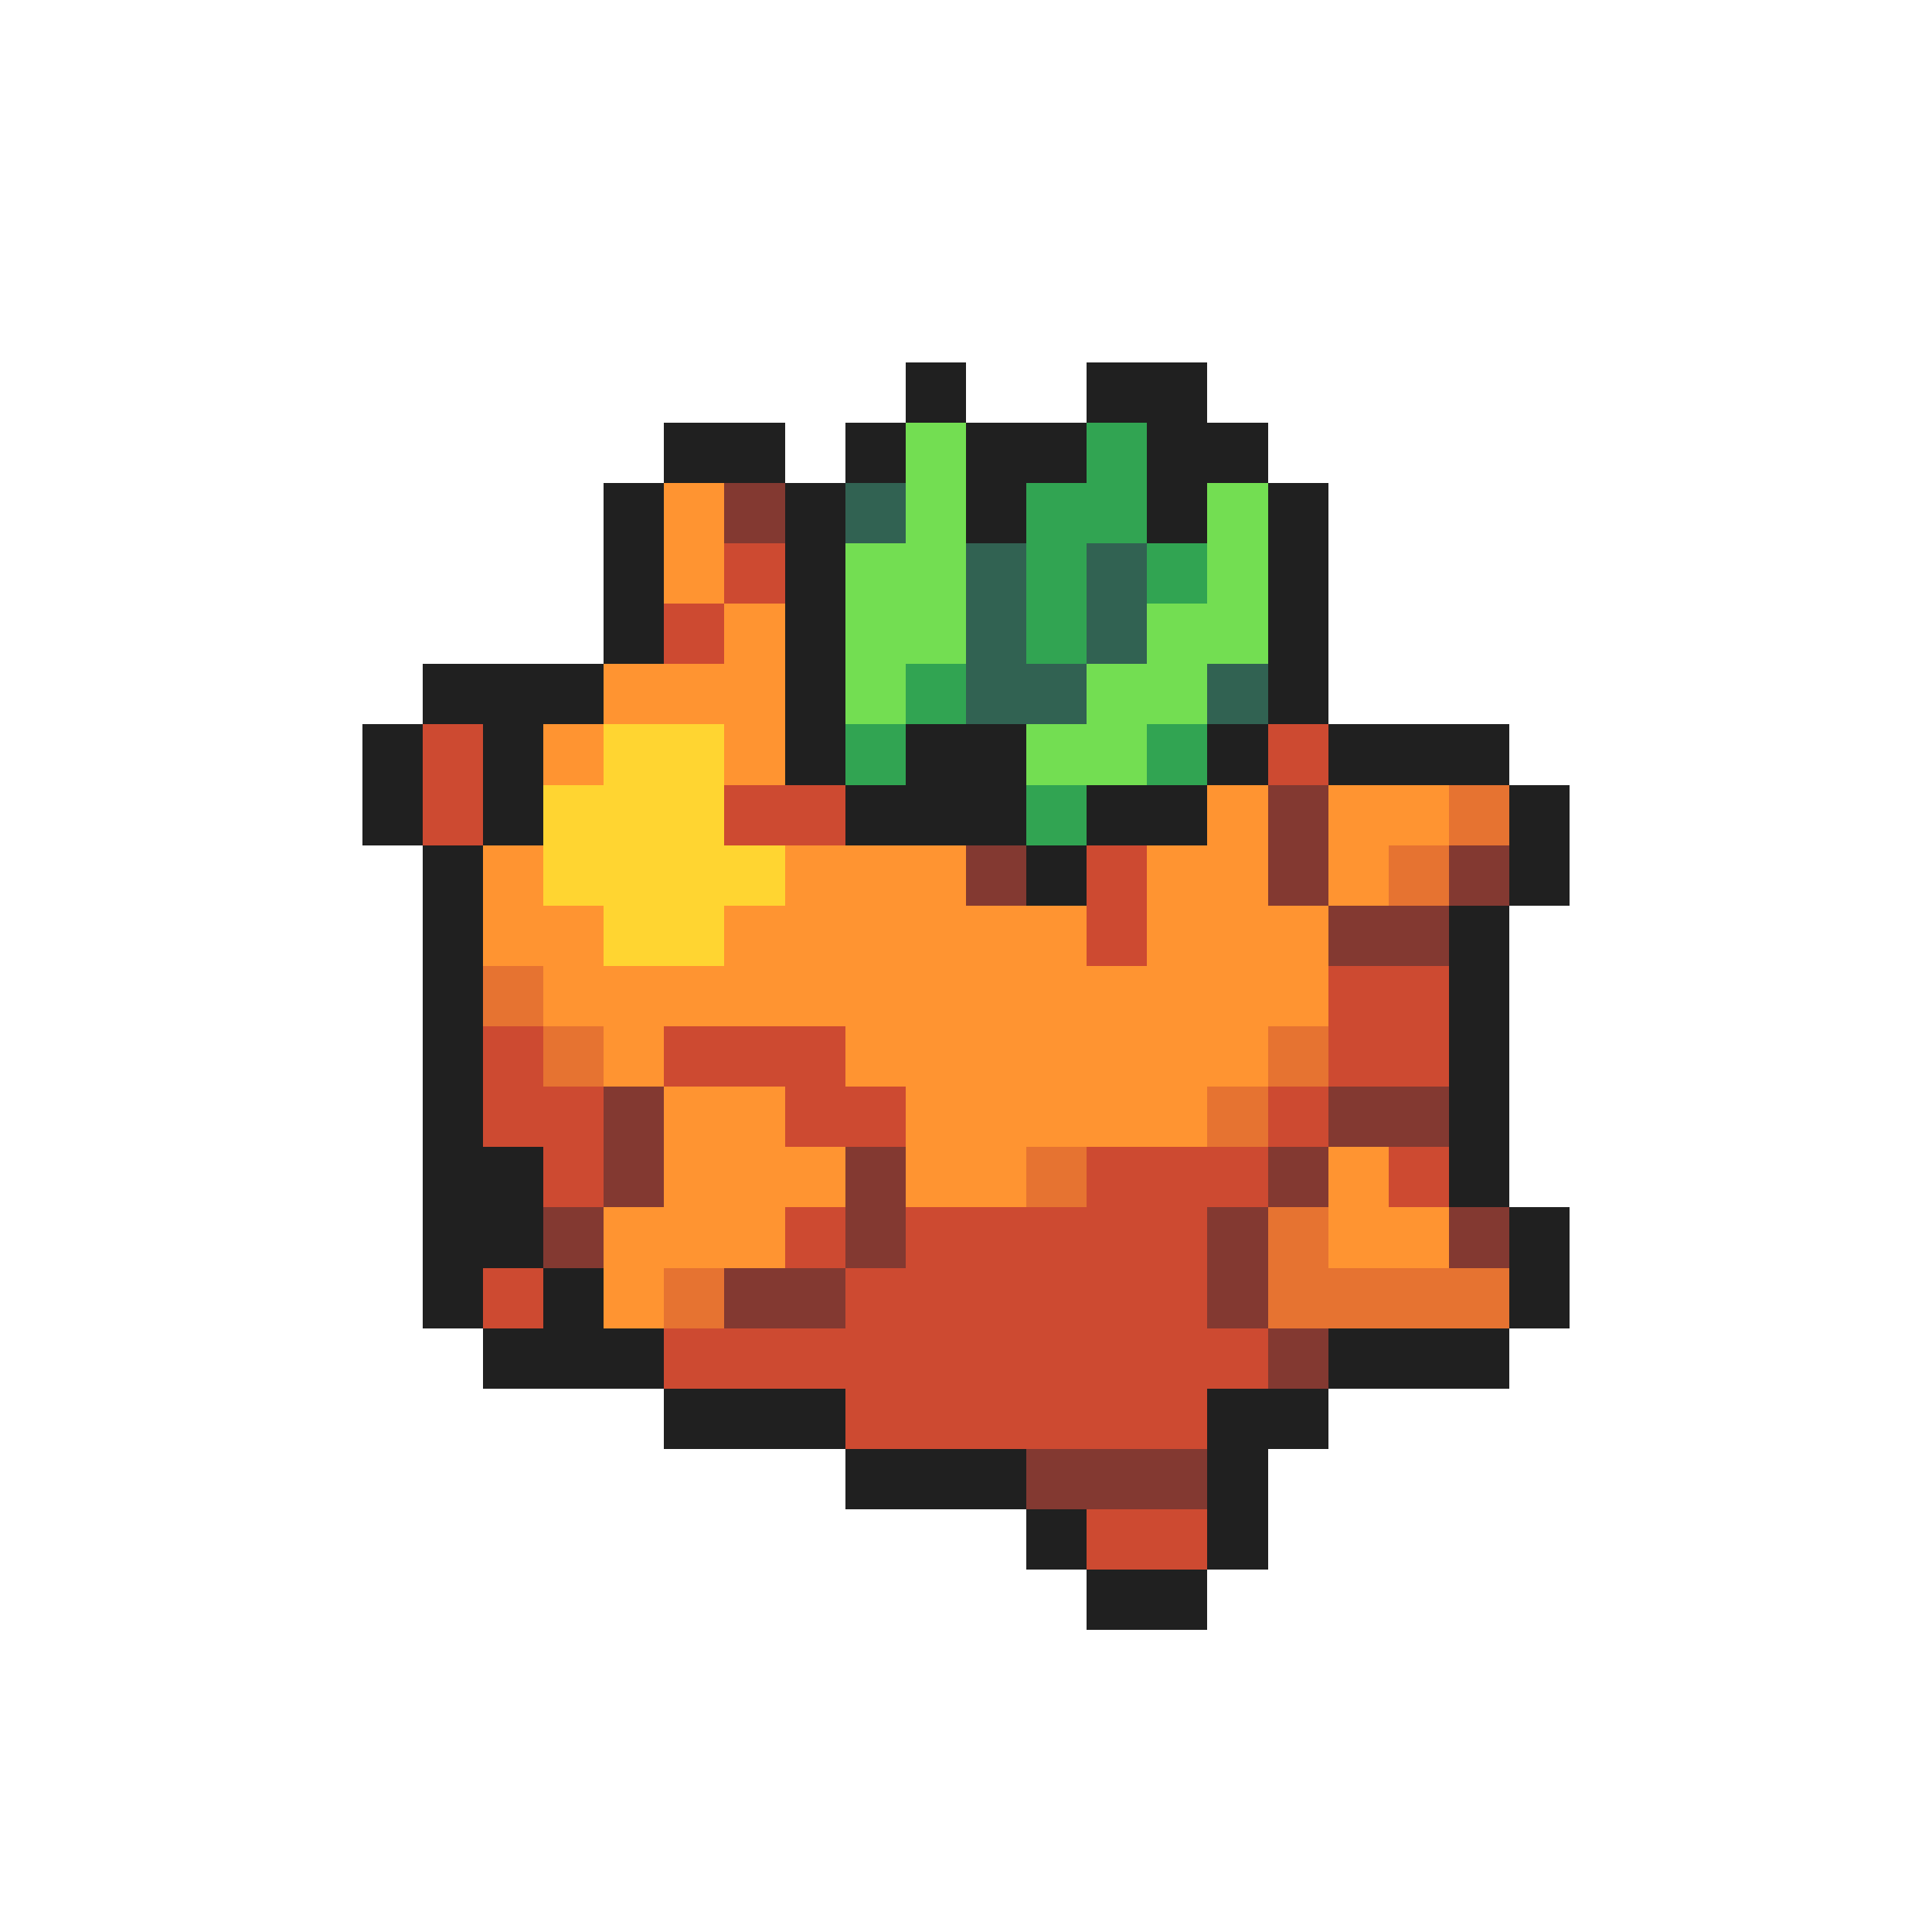 <svg xmlns="http://www.w3.org/2000/svg" viewBox="0 -0.5 32 32" shape-rendering="crispEdges">
<path stroke="#202020" d="M15 6h1M18 6h2M11 7h2M14 7h1M16 7h2M19 7h2M10 8h1M13 8h1M16 8h1M19 8h1M21 8h1M10 9h1M13 9h1M21 9h1M10 10h1M13 10h1M21 10h1M7 11h3M13 11h1M21 11h1M6 12h1M8 12h1M13 12h1M15 12h2M20 12h1M22 12h3M6 13h1M8 13h1M14 13h3M18 13h2M25 13h1M7 14h1M17 14h1M25 14h1M7 15h1M24 15h1M7 16h1M24 16h1M7 17h1M24 17h1M7 18h1M24 18h1M7 19h2M24 19h1M7 20h2M25 20h1M7 21h1M9 21h1M25 21h1M8 22h3M22 22h3M11 23h3M20 23h2M14 24h3M20 24h1M17 25h1M20 25h1M18 26h2" />
<path stroke="#73de52" d="M15 7h1M15 8h1M20 8h1M14 9h2M20 9h1M14 10h2M19 10h2M14 11h1M18 11h2M17 12h2" />
<path stroke="#31a452" d="M18 7h1M17 8h2M17 9h1M19 9h1M17 10h1M15 11h1M14 12h1M19 12h1M17 13h1" />
<path stroke="#ff9431" d="M11 8h1M11 9h1M12 10h1M10 11h3M9 12h1M12 12h1M20 13h1M22 13h2M8 14h1M13 14h3M19 14h2M22 14h1M8 15h2M12 15h6M19 15h3M9 16h13M10 17h1M14 17h7M11 18h2M15 18h5M11 19h3M15 19h2M22 19h1M10 20h3M22 20h2M10 21h1" />
<path stroke="#833931" d="M12 8h1M21 13h1M16 14h1M21 14h1M24 14h1M22 15h2M10 18h1M22 18h2M10 19h1M14 19h1M21 19h1M9 20h1M14 20h1M20 20h1M24 20h1M12 21h2M20 21h1M21 22h1M17 24h3" />
<path stroke="#316252" d="M14 8h1M16 9h1M18 9h1M16 10h1M18 10h1M16 11h2M20 11h1" />
<path stroke="#cd4a31" d="M12 9h1M11 10h1M7 12h1M21 12h1M7 13h1M12 13h2M18 14h1M18 15h1M22 16h2M8 17h1M11 17h3M22 17h2M8 18h2M13 18h2M21 18h1M9 19h1M18 19h3M23 19h1M13 20h1M15 20h5M8 21h1M14 21h6M11 22h10M14 23h6M18 25h2" />
<path stroke="#ffd531" d="M10 12h2M9 13h3M9 14h4M10 15h2" />
<path stroke="#e67331" d="M24 13h1M23 14h1M8 16h1M9 17h1M21 17h1M20 18h1M17 19h1M21 20h1M11 21h1M21 21h4" />
</svg>